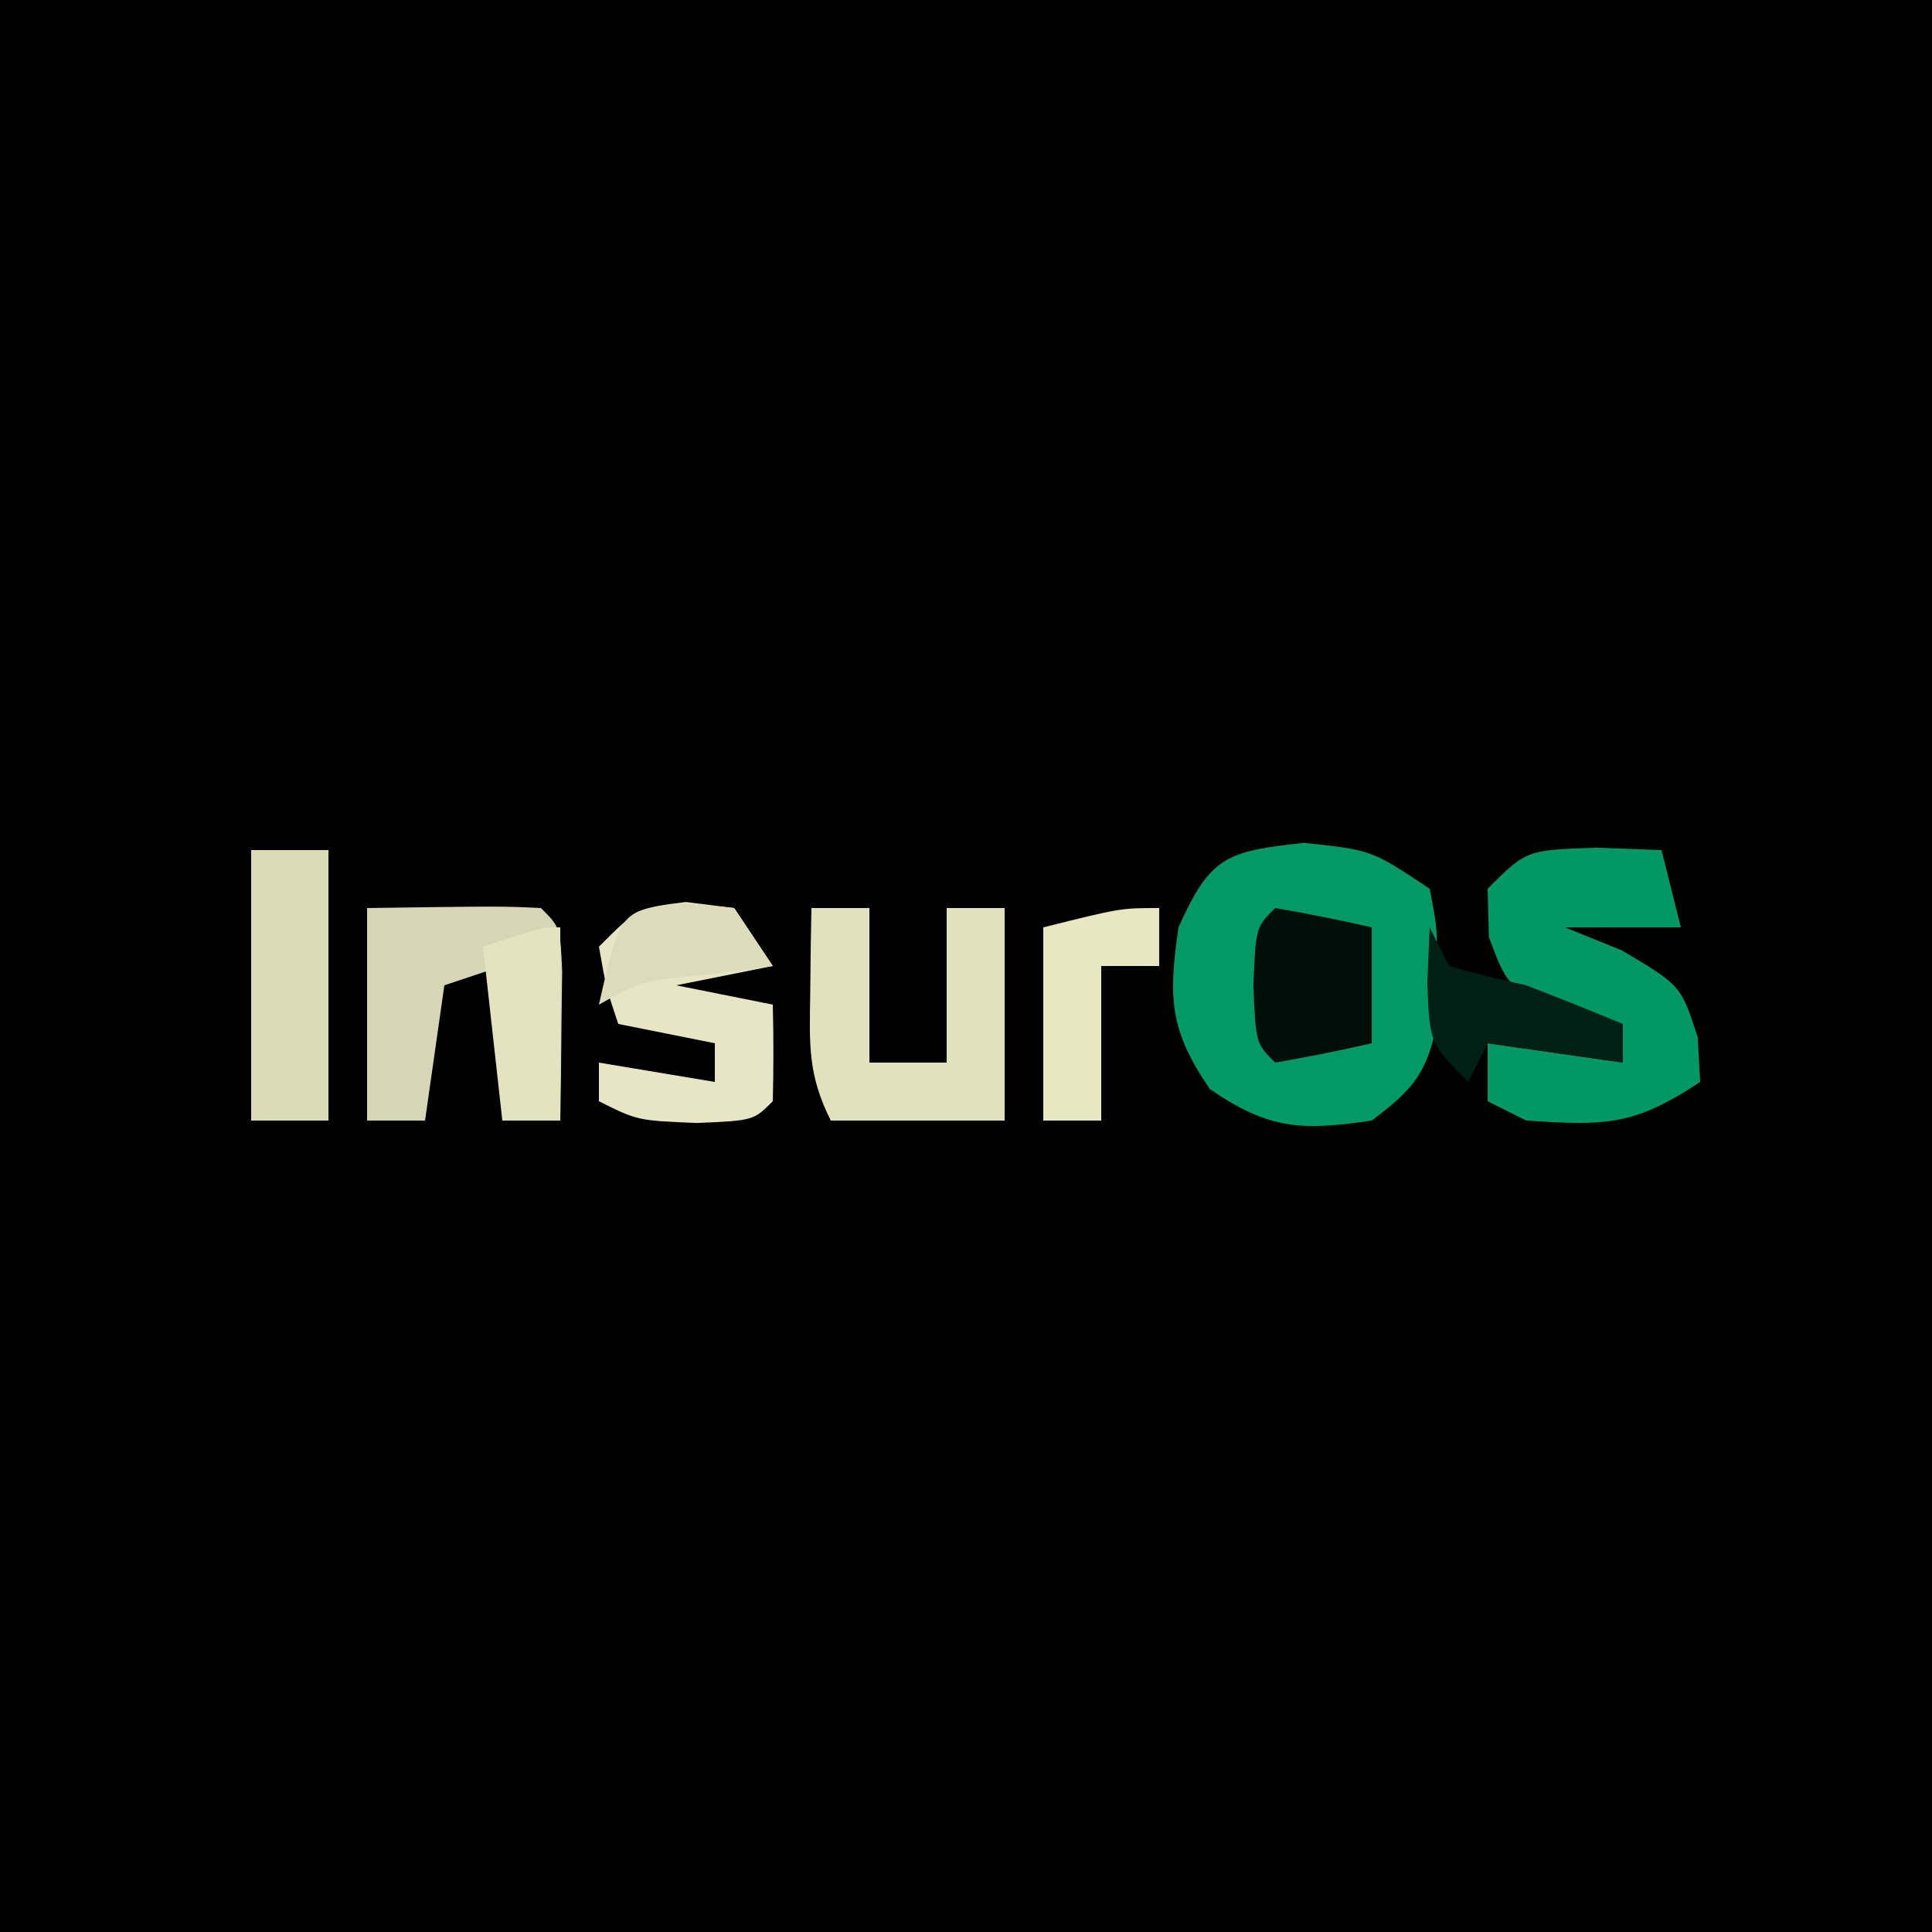 <?xml version="1.0" encoding="UTF-8"?>
<svg version="1.1" xmlns="http://www.w3.org/2000/svg" width="100" height="100">
<path d="M0 0 C33 0 66 0 100 0 C100 33 100 66 100 100 C67 100 34 100 0 100 C0 67 0 34 0 0 Z " fill="#000000" transform="translate(0,0)"/>
<path d="M0 0 C3.5 0.375 3.5 0.375 6.5 2.375 C6.898 4.434 6.898 4.434 6.875 6.812 C6.883 7.595 6.89 8.377 6.898 9.184 C6.41 11.871 5.667 12.753 3.5 14.375 C-0.13 14.916 -1.822 14.839 -4.875 12.75 C-6.975 9.68 -7.033 8.029 -6.5 4.375 C-4.863 0.715 -4.04 0.433 0 0 Z " fill="#019965" transform="translate(67.5,43.625)"/>
<path d="M0 0 C1.671 0.062 1.671 0.062 3.375 0.125 C3.705 1.445 4.035 2.765 4.375 4.125 C2.395 4.125 0.415 4.125 -1.625 4.125 C-0.656 4.517 0.314 4.909 1.312 5.312 C4.375 7.125 4.375 7.125 5.25 9.812 C5.312 10.957 5.312 10.957 5.375 12.125 C1.918 14.429 0.426 14.384 -3.625 14.125 C-4.285 13.795 -4.945 13.465 -5.625 13.125 C-5.625 12.135 -5.625 11.145 -5.625 10.125 C-3.315 10.455 -1.005 10.785 1.375 11.125 C1.045 10.465 0.715 9.805 0.375 9.125 C-0.45 8.857 -1.275 8.589 -2.125 8.312 C-4.625 7.125 -4.625 7.125 -5.562 4.625 C-5.583 3.8 -5.604 2.975 -5.625 2.125 C-3.625 0.125 -3.625 0.125 0 0 Z " fill="#019865" transform="translate(82.625,43.875)"/>
<path d="M0 0 C6.934 -0.098 6.934 -0.098 9 0 C10 1 10 1 10.098 3.285 C10.086 4.202 10.074 5.118 10.062 6.062 C10.053 6.982 10.044 7.901 10.035 8.848 C10.024 9.558 10.012 10.268 10 11 C9.01 11 8.02 11 7 11 C7 8.36 7 5.72 7 3 C6.01 3.33 5.02 3.66 4 4 C3.67 6.31 3.34 8.62 3 11 C2.01 11 1.02 11 0 11 C0 7.37 0 3.74 0 0 Z " fill="#D6D6B6" transform="translate(19,47)"/>
<path d="M0 0 C0.99 0 1.98 0 3 0 C3 2.64 3 5.28 3 8 C4.32 8 5.64 8 7 8 C7 5.36 7 2.72 7 0 C7.99 0 8.98 0 10 0 C10 3.63 10 7.26 10 11 C7.03 11 4.06 11 1 11 C-0.203 8.595 -0.101 7.05 -0.062 4.375 C-0.053 3.558 -0.044 2.74 -0.035 1.898 C-0.024 1.272 -0.012 0.645 0 0 Z " fill="#E2E1BD" transform="translate(42,47)"/>
<path d="M0 0 C1.238 0.155 1.238 0.155 2.5 0.312 C3.16 1.302 3.82 2.292 4.5 3.312 C2.85 3.643 1.2 3.973 -0.5 4.312 C1.15 4.643 2.8 4.973 4.5 5.312 C4.543 6.979 4.541 8.646 4.5 10.312 C3.5 11.312 3.5 11.312 0.562 11.438 C-2.5 11.312 -2.5 11.312 -4.5 10.312 C-4.5 9.652 -4.5 8.992 -4.5 8.312 C-1.53 8.807 -1.53 8.807 1.5 9.312 C1.5 8.652 1.5 7.992 1.5 7.312 C-0.15 6.982 -1.8 6.652 -3.5 6.312 C-4.125 4.438 -4.125 4.438 -4.5 2.312 C-2.5 0.312 -2.5 0.312 0 0 Z " fill="#E6E5C4" transform="translate(35.5,46.688)"/>
<path d="M0 0 C1.32 0 2.64 0 4 0 C4 4.62 4 9.24 4 14 C2.68 14 1.36 14 0 14 C0 9.38 0 4.76 0 0 Z " fill="#DBDBB7" transform="translate(13,44)"/>
<path d="M0 0 C1.675 0.286 3.344 0.618 5 1 C5 2.98 5 4.96 5 7 C3.344 7.382 1.675 7.714 0 8 C-1 7 -1 7 -1.125 4 C-1 1 -1 1 0 0 Z " fill="#000E09" transform="translate(66,47)"/>
<path d="M0 0 C0 0.99 0 1.98 0 3 C-0.99 3 -1.98 3 -3 3 C-3 5.64 -3 8.28 -3 11 C-3.99 11 -4.98 11 -6 11 C-6 7.7 -6 4.4 -6 1 C-2 0 -2 0 0 0 Z " fill="#E7E7C2" transform="translate(60,47)"/>
<path d="M0 0 C0.33 0.66 0.66 1.32 1 2 C2.321 2.378 3.658 2.702 5 3 C6.674 3.647 8.343 4.31 10 5 C10 5.66 10 6.32 10 7 C7.69 6.67 5.38 6.34 3 6 C2.67 6.66 2.34 7.32 2 8 C0 6 0 6 -0.125 2.875 C-0.084 1.926 -0.043 0.978 0 0 Z " fill="#002015" transform="translate(74,48)"/>
<path d="M0 0 C0 3.3 0 6.6 0 10 C-0.99 10 -1.98 10 -3 10 C-3.33 7.03 -3.66 4.06 -4 1 C-1 0 -1 0 0 0 Z " fill="#E3E3BF" transform="translate(29,48)"/>
<path d="M0 0 C1.268 0.124 1.268 0.124 2.562 0.25 C3.223 1.24 3.882 2.23 4.562 3.25 C2.892 3.467 2.892 3.467 1.188 3.688 C-2.259 4.034 -2.259 4.034 -4.438 5.25 C-3.329 0.341 -3.329 0.341 0 0 Z " fill="#DCDCBB" transform="translate(35.438,46.75)"/>
</svg>
